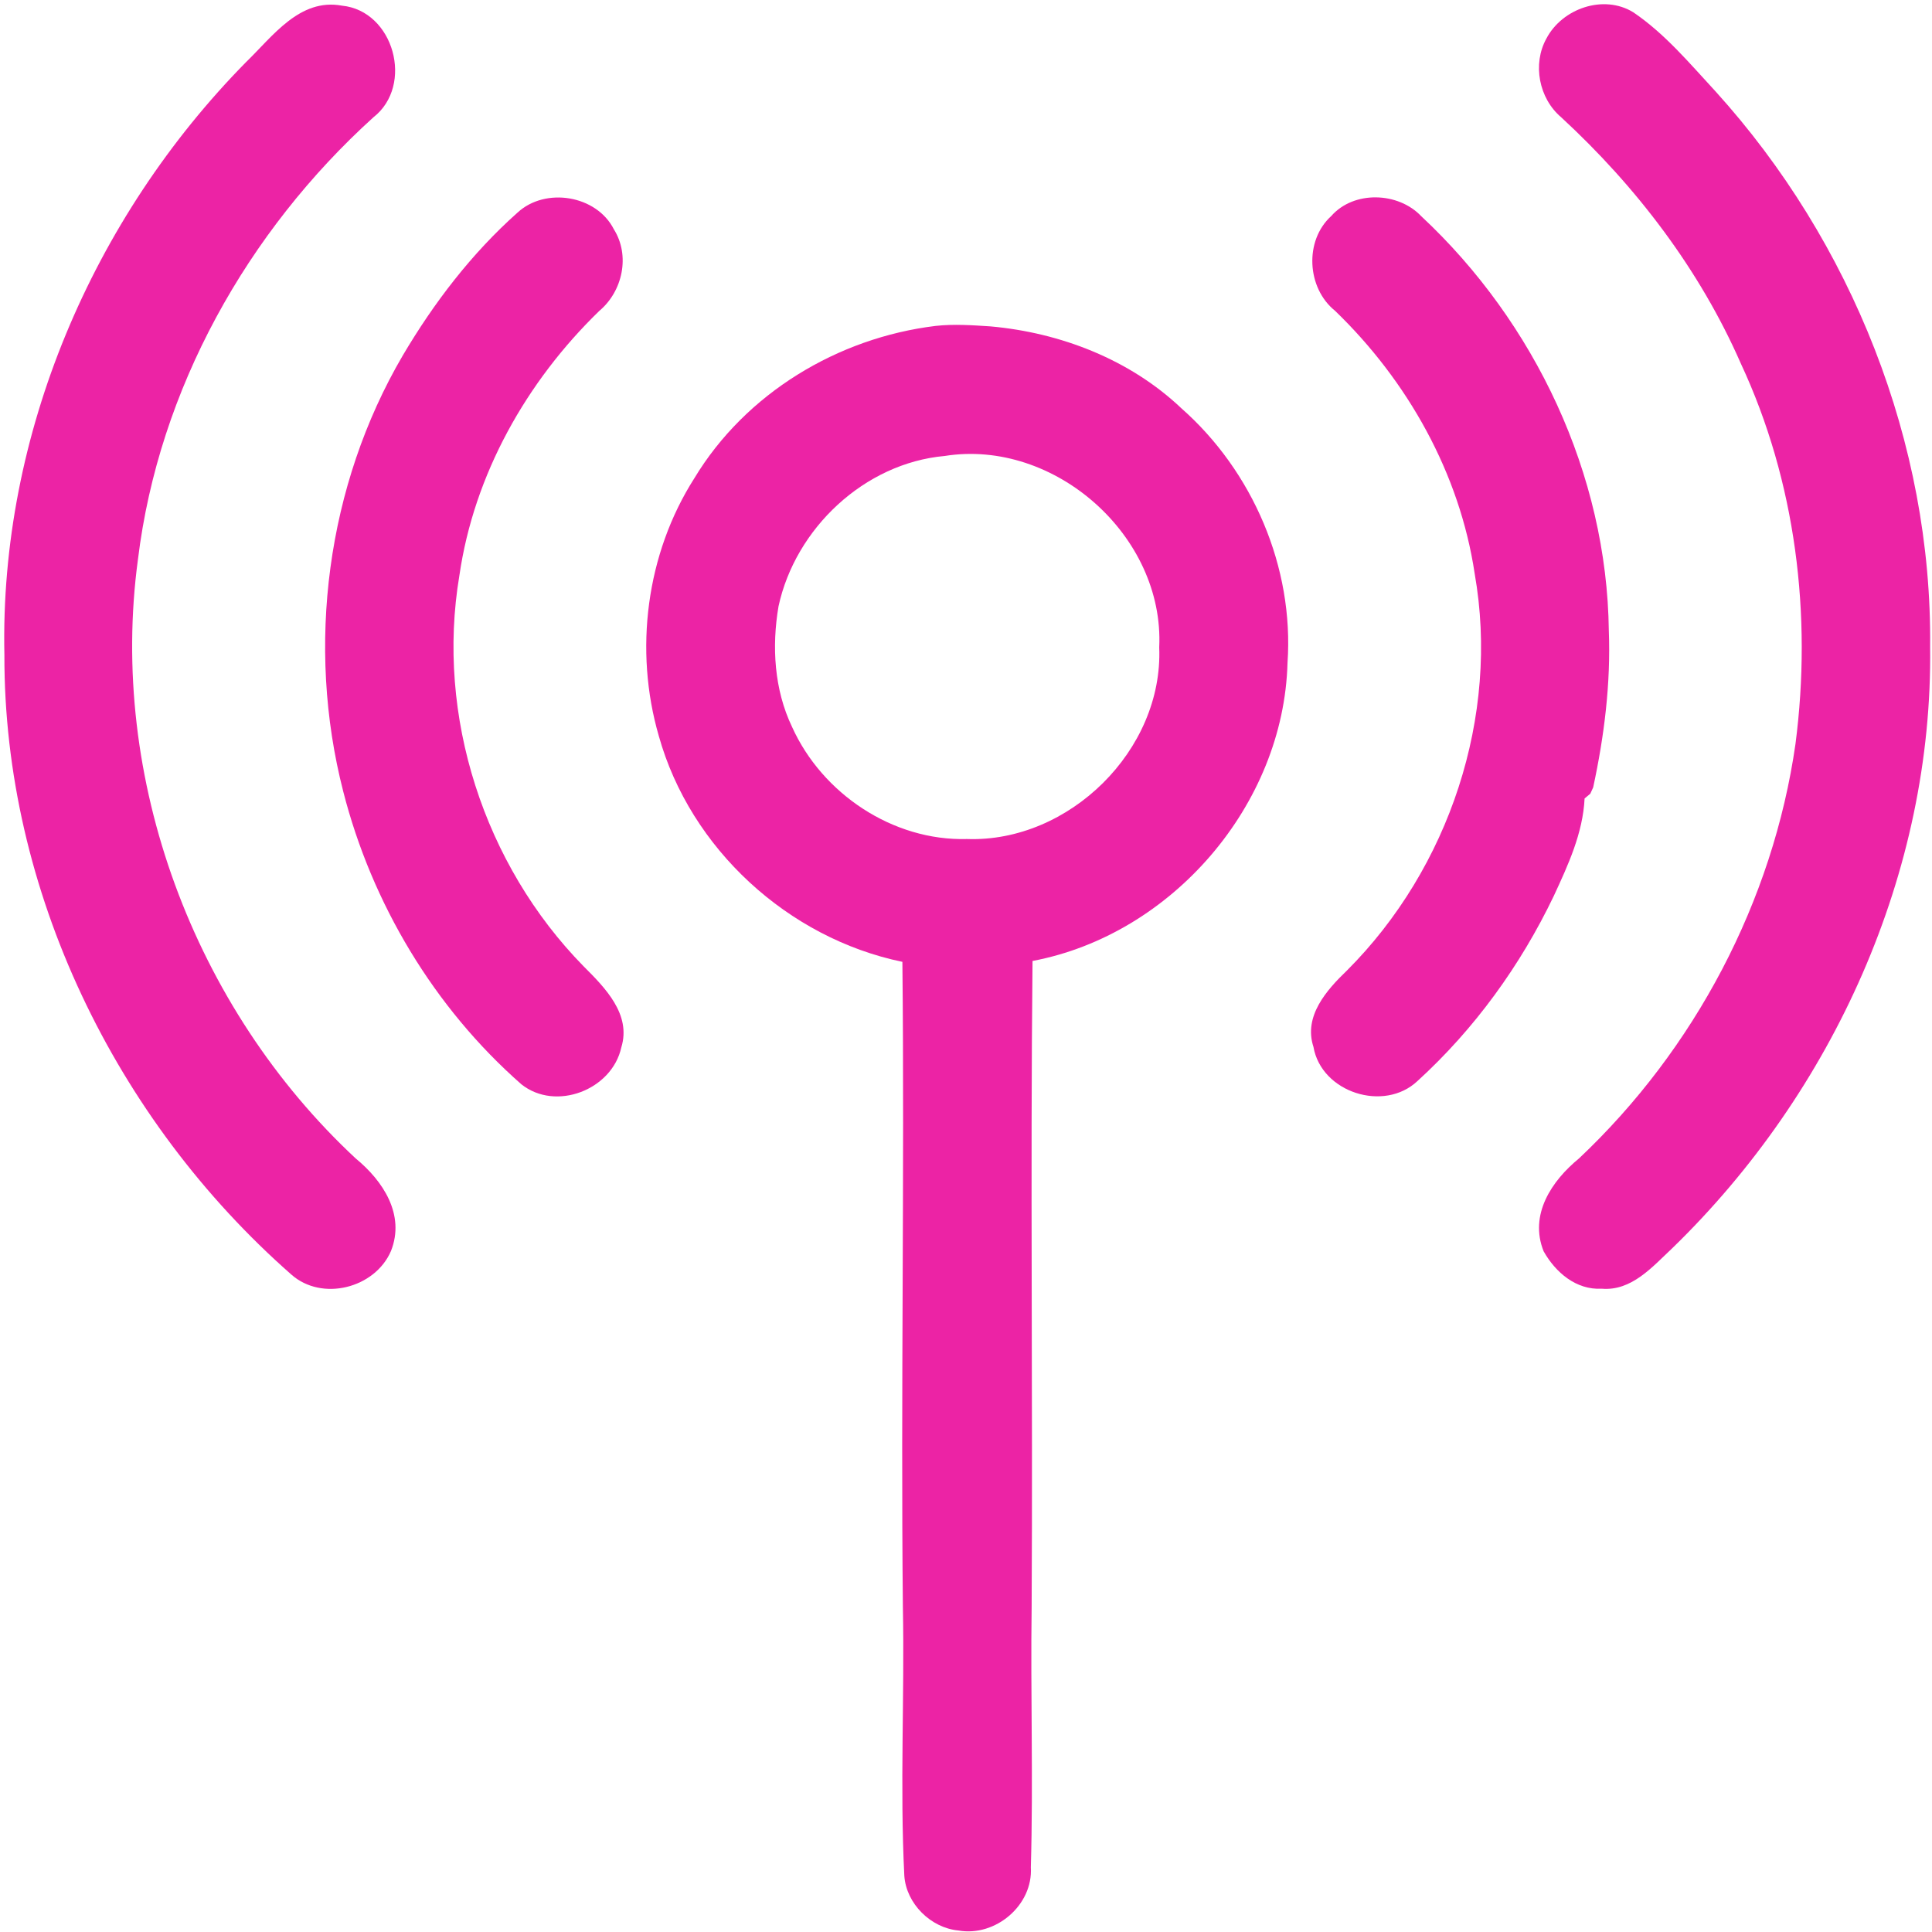 <svg width="94" height="94" viewBox="0 0 94 94" fill="none" xmlns="http://www.w3.org/2000/svg">
<path d="M11.976 3.017C13.265 1.771 14.581 -0.104 16.636 0.275C19.163 0.525 20.159 4.15 18.167 5.708C12.03 11.263 7.725 18.943 6.714 27.201C5.265 37.892 9.436 49.036 17.308 56.365C18.632 57.451 19.726 59.099 19.022 60.869C18.241 62.681 15.663 63.337 14.171 62.009C5.616 54.486 0.183 43.322 0.214 31.861C-0.021 21.158 4.499 10.607 11.976 3.017Z" fill="#EC23A5"/>
<path d="M75.241 1.872C76.007 0.412 78.022 -0.292 79.468 0.599C81.007 1.642 82.214 3.091 83.468 4.447C90.097 11.763 94.007 21.568 93.909 31.466C94.05 42.427 89.186 53.142 81.362 60.732C80.401 61.63 79.386 62.826 77.929 62.701C76.683 62.771 75.679 61.904 75.104 60.88C74.389 59.099 75.495 57.451 76.827 56.361C82.448 51.06 86.264 43.849 87.358 36.193C88.171 29.935 87.378 23.427 84.698 17.685C82.698 13.118 79.612 9.076 75.956 5.704C74.874 4.787 74.55 3.115 75.241 1.872Z" fill="#EC23A5"/>
<path d="M25.183 10.341C26.538 9.091 29.022 9.494 29.866 11.154C30.671 12.435 30.296 14.173 29.159 15.126C25.616 18.56 23.061 23.091 22.351 28.001C21.202 34.833 23.554 42.079 28.393 47.013C29.429 48.048 30.726 49.349 30.229 50.962C29.776 53.029 27.038 54.087 25.366 52.755C21.124 49.029 18.093 43.966 16.698 38.501C14.882 31.423 15.893 23.622 19.593 17.302C21.108 14.736 22.948 12.329 25.183 10.341Z" fill="#EC23A5"/>
<path d="M64.769 10.513C65.866 9.263 68.03 9.333 69.151 10.521C74.686 15.685 78.186 23.083 78.276 30.689C78.374 33.251 78.054 35.81 77.515 38.31L77.374 38.618C77.304 38.673 77.167 38.79 77.097 38.849C77.015 40.536 76.296 42.087 75.597 43.595C73.979 46.974 71.741 50.068 68.968 52.595C67.343 54.13 64.292 53.158 63.905 50.935C63.413 49.439 64.546 48.169 65.538 47.216C70.507 42.247 72.975 34.849 71.749 27.908C71.019 23.029 68.487 18.529 64.956 15.122C63.581 14.017 63.452 11.708 64.769 10.513Z" fill="#EC23A5"/>
<path d="M45.522 15.857C46.409 15.759 47.304 15.822 48.19 15.88C51.597 16.185 54.975 17.49 57.479 19.865C60.956 22.931 62.964 27.611 62.643 32.251C62.46 39.161 57.018 45.474 50.237 46.755C50.128 57.236 50.253 67.712 50.194 78.193C50.136 82.412 50.276 86.634 50.155 90.853C50.268 92.697 48.432 94.247 46.632 93.927C45.288 93.802 44.093 92.622 43.999 91.267C43.78 86.912 44.014 82.552 43.929 78.197C43.823 67.728 44.014 57.263 43.905 46.798C38.343 45.646 33.589 41.294 32.054 35.81C30.843 31.638 31.436 26.947 33.784 23.267C36.28 19.134 40.761 16.435 45.522 15.857ZM45.96 22.185C42.057 22.537 38.698 25.708 37.878 29.501C37.546 31.458 37.667 33.548 38.534 35.361C39.999 38.618 43.444 40.923 47.046 40.822C52.011 40.997 56.604 36.497 56.401 31.497C56.659 26.083 51.315 21.333 45.96 22.185Z" fill="#EC23A5"/>
</svg>
